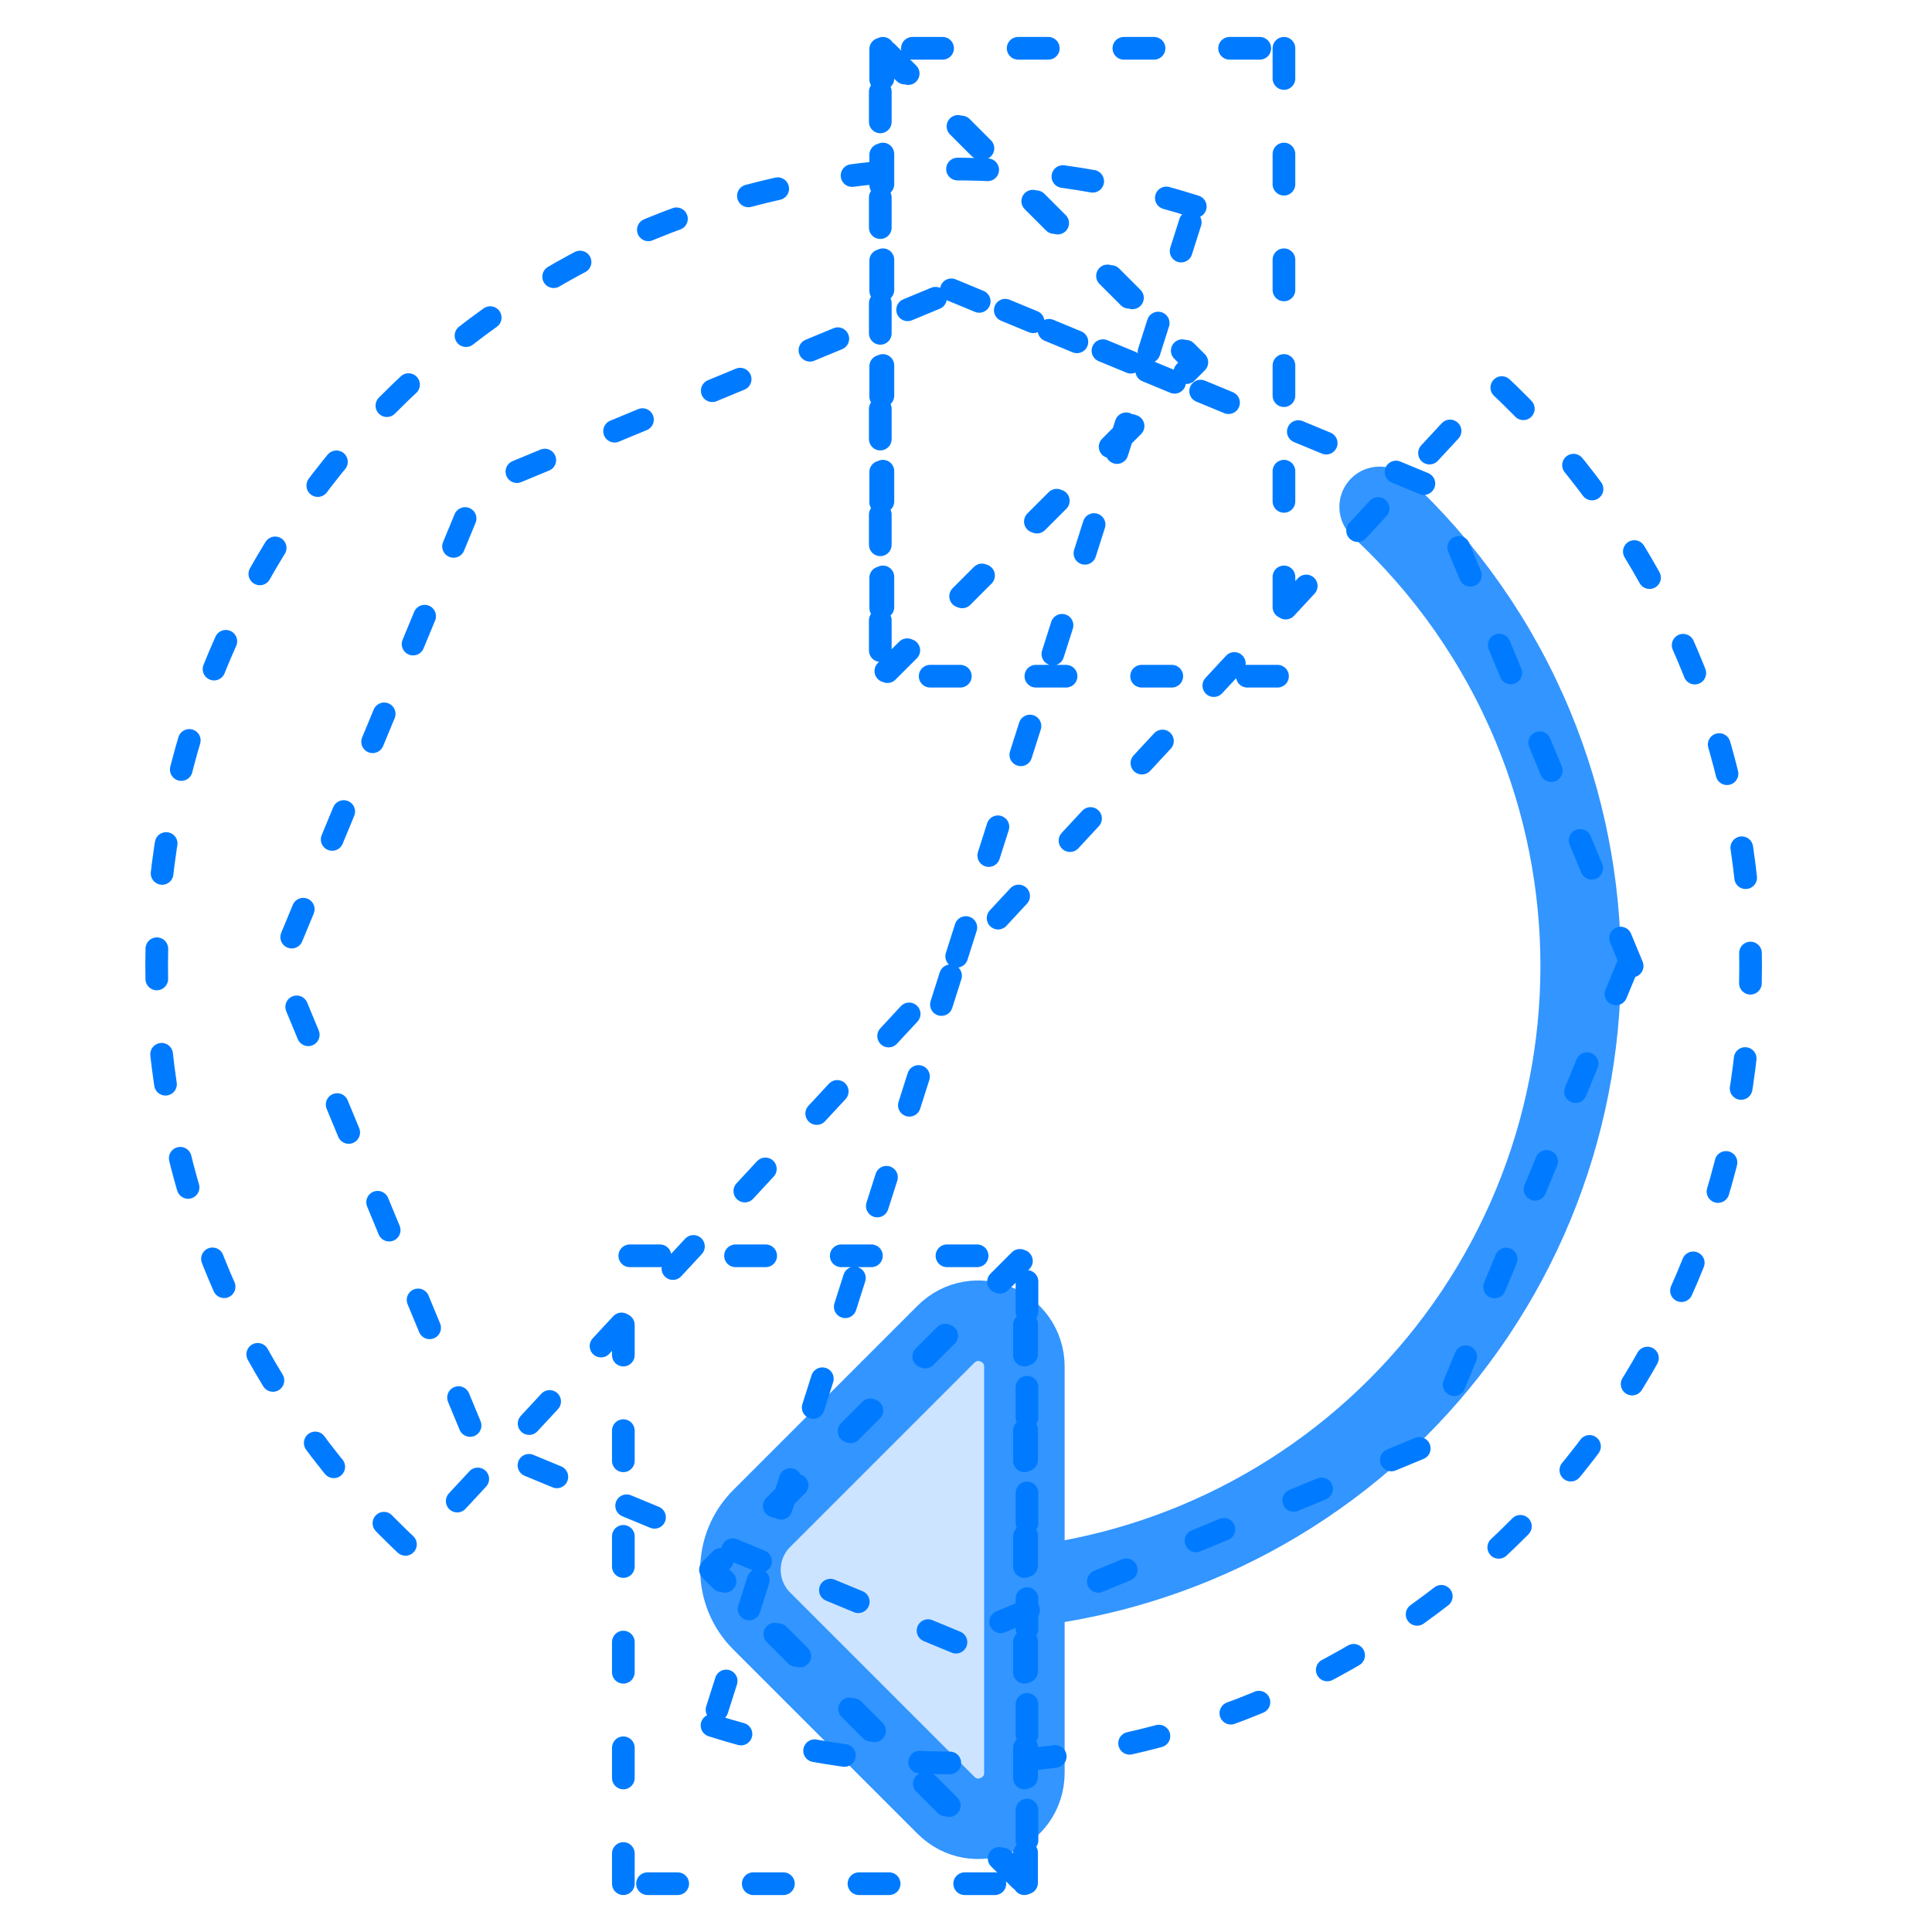 <svg width="144" height="144" viewBox="0 0 144 144" fill="none" xmlns="http://www.w3.org/2000/svg">
<g clip-path="url(#clip0_910_3438)">
<mask id="mask0_910_3438" style="mask-type:alpha" maskUnits="userSpaceOnUse" x="24" y="-5" width="138" height="167">
<path d="M119.816 -4.247C129.829 2.032 138.507 10.222 145.355 19.855C152.202 29.488 157.086 40.375 159.726 51.896C162.366 63.416 162.711 75.344 160.742 86.997C158.772 98.651 154.527 109.803 148.247 119.816C141.968 129.829 133.778 138.507 124.145 145.354C114.512 152.202 103.625 157.086 92.104 159.726C80.584 162.366 68.656 162.711 57.003 160.742C45.349 158.772 34.197 154.527 24.184 148.247L72 72L119.816 -4.247Z" fill="#C4C4C4"/>
</mask>
<g mask="url(#mask0_910_3438)">
<g opacity="0.8">
<path d="M76.352 101.873L76.352 132.127C76.352 135.18 72.661 136.709 70.502 134.55L56.771 120.819C54.662 118.71 54.662 115.291 56.771 113.182L70.502 99.45C72.661 97.291 76.352 98.82 76.352 101.873Z" fill="#007BFF" fill-opacity="0.25"/>
<path d="M65.805 42.127L65.805 11.873C65.805 8.82 69.496 7.291 71.655 9.45L85.387 23.182C87.496 25.291 87.496 28.71 85.387 30.819L71.655 44.55C69.496 46.709 65.805 45.18 65.805 42.127Z" fill="#007BFF" fill-opacity="0.25"/>
<path d="M76.546 118.259C80.814 117.771 85.031 116.69 89.07 115.017C100.48 110.291 109.544 101.226 114.27 89.817C118.996 78.407 118.996 65.588 114.27 54.179C111.664 47.888 107.739 42.309 102.829 37.778M76.515 118.263C76.461 118.269 76.406 118.275 76.352 118.281M65.612 25.741C61.344 26.229 57.127 27.31 53.087 28.983C41.678 33.709 32.613 42.774 27.887 54.184C23.161 65.593 23.161 78.412 27.887 89.822C30.493 96.113 34.418 101.691 39.328 106.222M65.643 25.737C65.697 25.731 65.751 25.725 65.805 25.719M76.352 132.127L76.352 101.873C76.352 98.82 72.661 97.291 70.502 99.45L56.771 113.182C54.662 115.291 54.662 118.71 56.771 120.819L70.502 134.55C72.661 136.709 76.352 135.18 76.352 132.127ZM65.805 11.873L65.805 42.127C65.805 45.18 69.496 46.709 71.655 44.55L85.387 30.819C87.496 28.71 87.496 25.291 85.387 23.182L71.655 9.45C69.496 7.291 65.805 8.82 65.805 11.873Z" stroke="#007BFF" stroke-width="6" stroke-linecap="round" stroke-linejoin="round"/>
</g>
</g>
<path d="M121.651 71.998L106.89 36.359L71.251 21.598L35.613 36.359L20.851 71.998L35.613 107.636L51.327 114.145M71.251 122.398L53.432 115.017M121.307 72.002L106.545 107.641L70.907 122.402M70.907 21.602L88.726 28.983M53.07 128.606C65.936 132.7 79.814 132.288 92.415 127.439C105.017 122.589 115.59 113.591 122.392 101.927C129.194 90.264 131.82 76.63 129.836 63.275C127.852 49.919 121.377 37.638 111.479 28.455L71.081 72.002L53.07 128.606ZM76.353 140.4L76.353 93.6L52.953 117L76.353 140.4ZM46.46 140.4L46.46 93.6L76.546 93.6L76.546 140.4L46.46 140.4ZM76.515 140.338L76.515 93.6L53.146 116.969L76.515 140.338ZM89.089 15.394C76.222 11.3 62.344 11.712 49.743 16.561C37.142 21.411 26.568 30.409 19.766 42.073C12.964 53.736 10.338 67.37 12.322 80.725C14.306 94.081 20.781 106.363 30.68 115.545L71.077 71.998L89.089 15.394ZM65.806 3.6L65.806 50.4L89.206 27L65.806 3.6ZM95.698 3.6L95.698 50.4L65.612 50.4L65.612 3.6L95.698 3.6ZM65.643 3.662L65.643 50.4L89.012 27.031L65.643 3.662Z" stroke="#007BFF" stroke-width="1.69" stroke-linecap="round" stroke-linejoin="round" stroke-dasharray="2.25 5.63"/>
</g>
<defs>
<clipPath id="clip0_910_3438">
<rect width="144" height="144" fill="white"/>
</clipPath>
</defs>
</svg>
